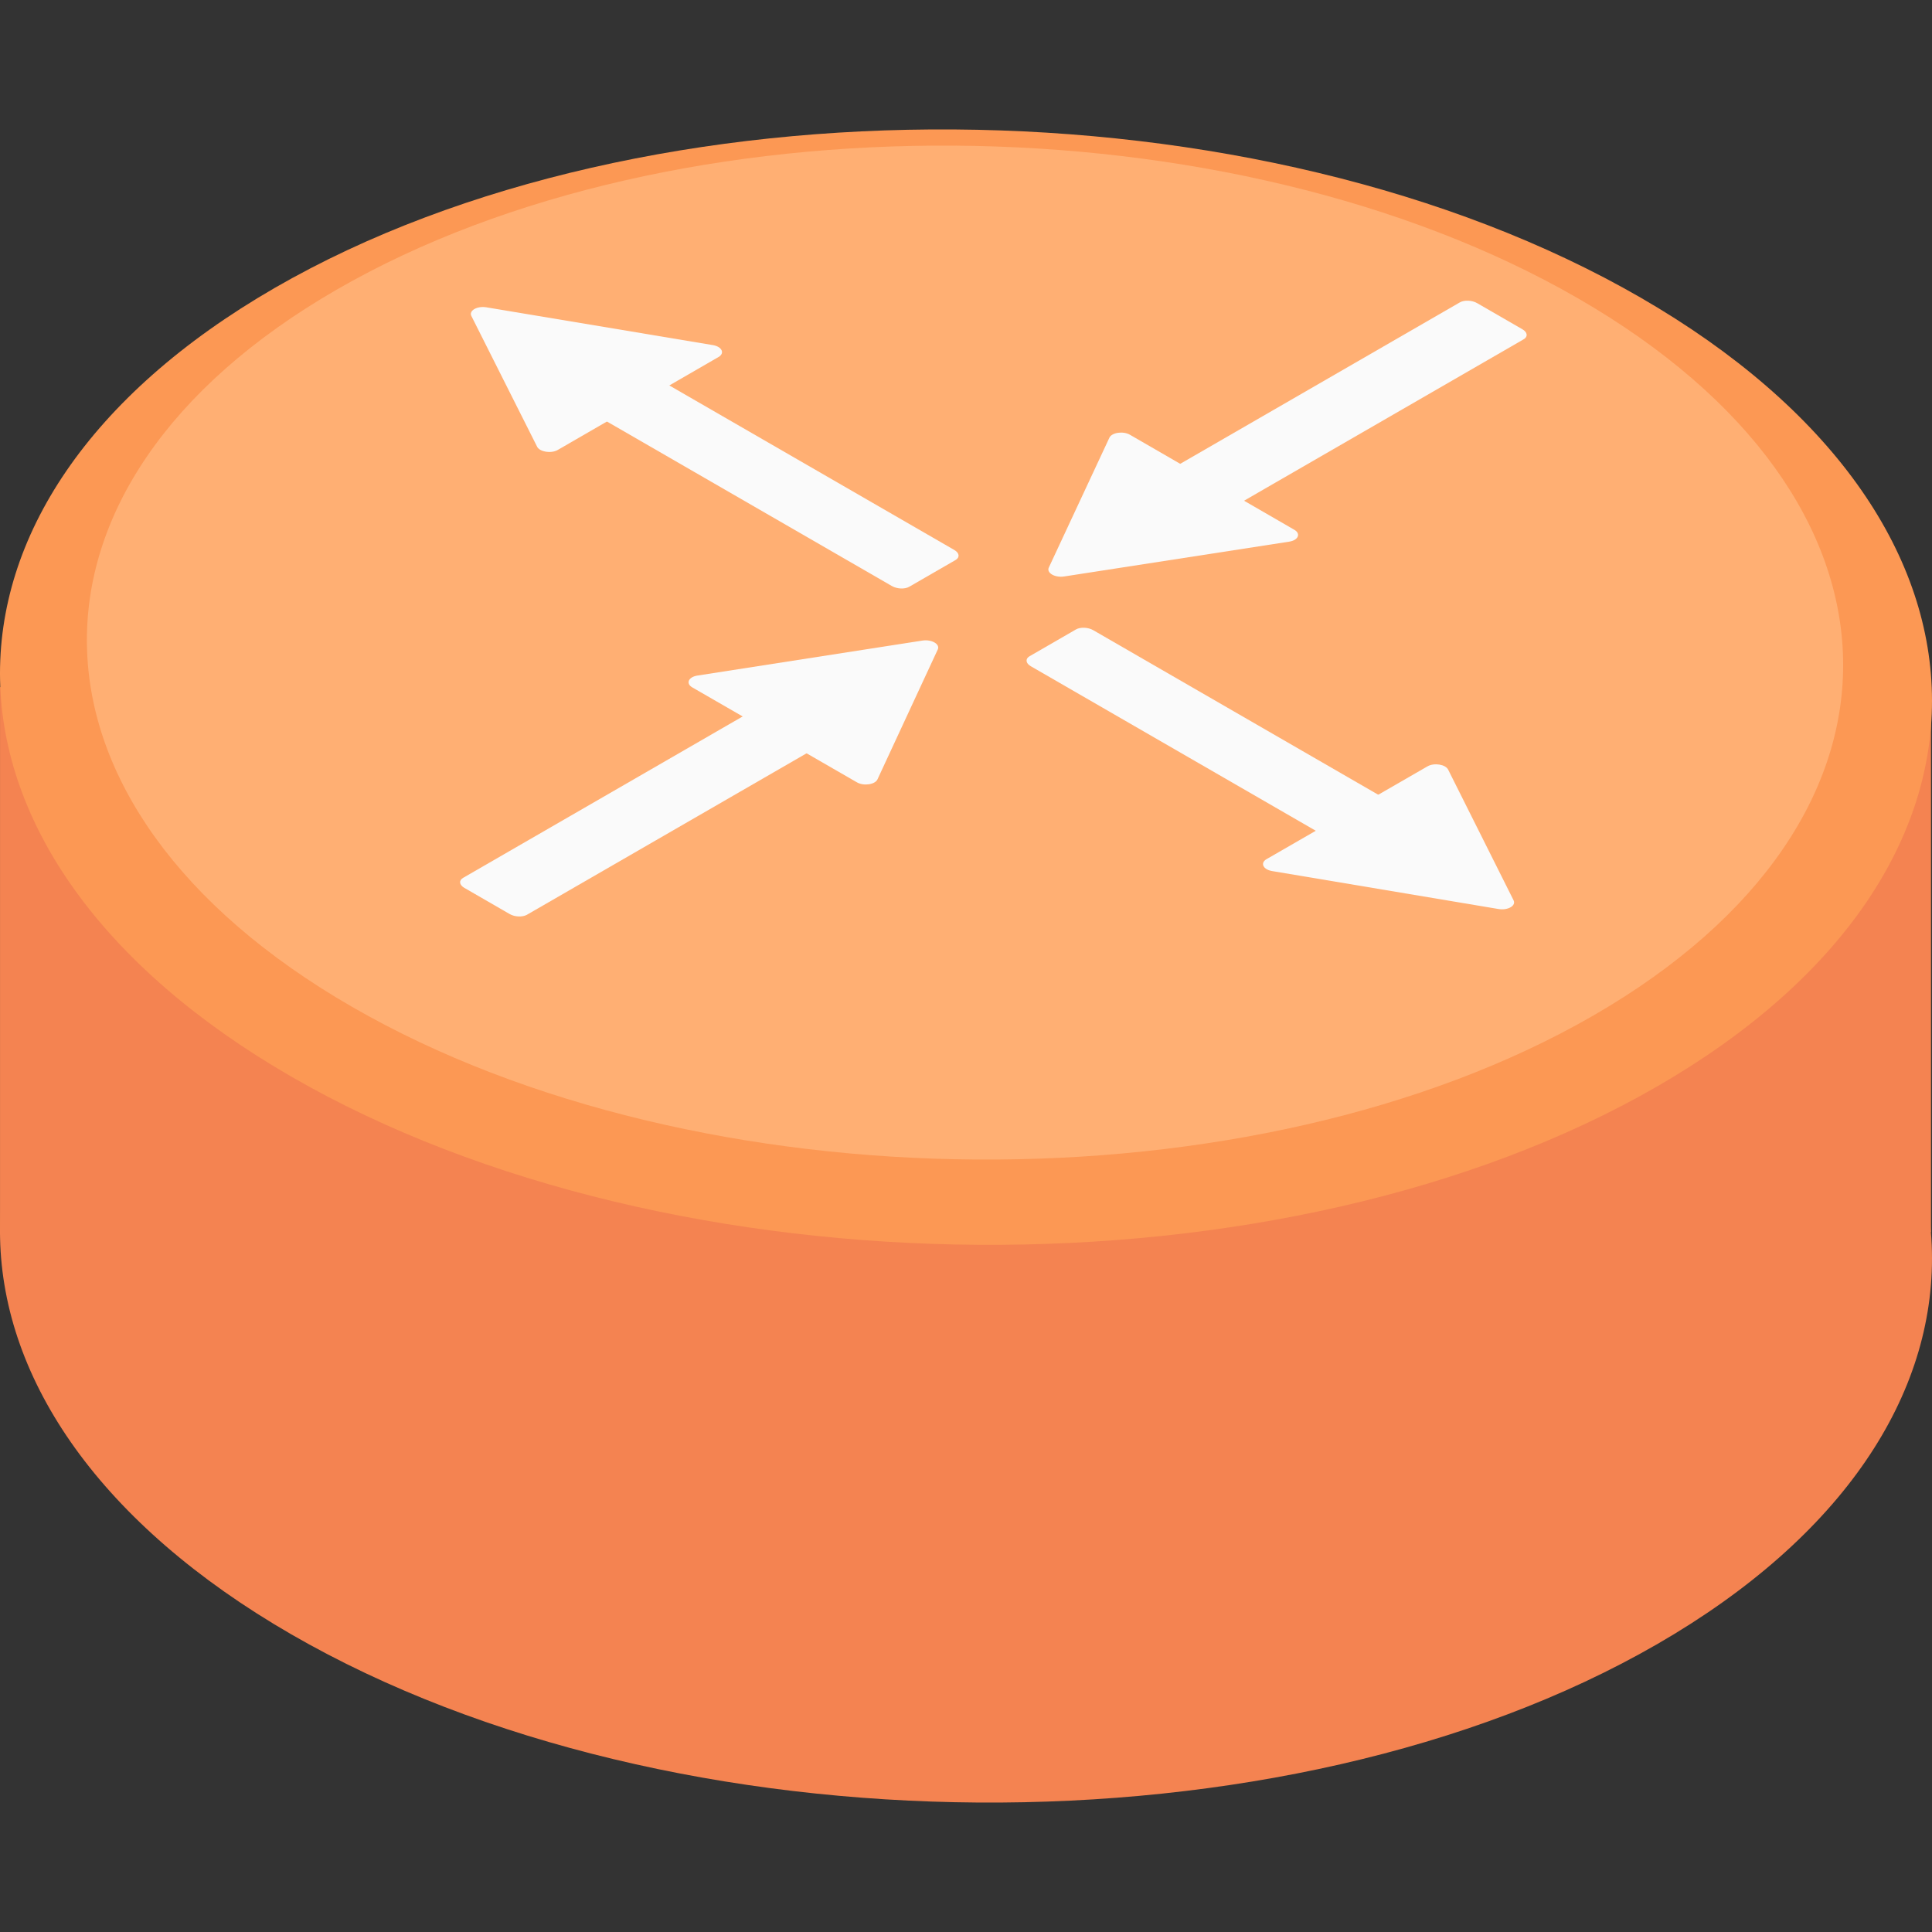 <?xml version="1.0" encoding="utf-8"?>
<!-- Generator: Adobe Illustrator 19.0.1, SVG Export Plug-In . SVG Version: 6.00 Build 0)  -->
<svg version="1.1" width="12px" height="12px" id="Layer_1" xmlns="http://www.w3.org/2000/svg" xmlns:xlink="http://www.w3.org/1999/xlink" x="0px" y="0px"
	 viewBox="0 0 512 512" style="enable-background:new 0 0 512 512;" xml:space="preserve">
<rect x="0" y="0" width="512" height="512" fill="#333333" stroke="none"/>
<style type="text/css">
	.st0{fill:#F48351;}
	.st1{fill:#FC9854;}
	.st2{fill:#FFAF73;}
	.st3{fill:#FAFAFA;}
</style>
<g>
	<path class="st0" d="M434.789,226.677c101.191,58.423,103.176,151.998,4.433,209.007
		s-260.82,55.863-362.011-2.56S-25.965,281.126,72.778,224.117S333.598,168.254,434.789,226.677z"/>
	<polygon class="st0" points="511.74,326.51 0.006,327.173 0.006,182.099 511.74,182.099 	"/>
	<path class="st1" d="M434.789,78.875c101.191,58.423,103.176,151.998,4.433,209.007
		s-260.82,55.863-362.011-2.56S-25.965,133.325,72.778,76.316S333.598,20.453,434.789,78.875z"/>
	<path class="st2" d="M418.264,79.109c91.986,53.108,93.79,138.171,4.03,189.994
		s-237.093,50.781-329.079-2.327S-0.575,128.605,89.185,76.782S326.278,26.001,418.264,79.109z"/>
	<g>
		<g>
			<path class="st3" d="M253.242,148.405l-12.287,7.094c-1.176,0.679-3.23,0.594-4.588-0.19
				l-83.95-48.468c-1.358-0.784-1.505-1.97-0.329-2.649l12.287-7.094
				c1.176-0.679,3.23-0.594,4.588,0.19l83.95,48.468
				C254.27,146.54,254.418,147.726,253.242,148.405z"/>
			<path class="st3" d="M190.409,94.614l-42.595,24.624c-1.746,1.01-4.773,0.534-5.474-0.86l-17.421-34.639
				c-0.714-1.42,1.517-2.709,3.977-2.299l60.016,10.014C191.328,91.858,192.156,93.605,190.409,94.614z"
				/>
		</g>
		<g>
			<path class="st3" d="M285.131,166.815l-12.287,7.094c-1.176,0.679-1.028,1.865,0.329,2.649
				l83.95,48.468c1.358,0.784,3.412,0.869,4.588,0.19l12.287-7.094
				c1.176-0.679,1.028-1.865-0.329-2.649l-83.95-48.468
				C288.361,166.221,286.307,166.136,285.131,166.815z"/>
			<path class="st3" d="M378.299,203.091l-42.65,24.592c-1.748,1.008-0.925,2.755,1.49,3.16l59.996,10.058
				c2.459,0.412,4.693-0.876,3.982-2.296l-17.345-34.65C383.073,202.561,380.048,202.083,378.299,203.091z
				"/>
		</g>
		<g>
			<path class="st3" d="M403.461,87.266l-12.01-6.934c-1.358-0.784-3.412-0.869-4.588-0.19l-82.603,47.691
				c-1.176,0.679-1.028,1.865,0.329,2.649l12.01,6.934c1.358,0.784,3.412,0.869,4.588,0.19
				l82.603-47.691C404.966,89.236,404.818,88.05,403.461,87.266z"/>
			<path class="st3" d="M343.019,140.404l-43.58-25.192c-1.787-1.033-4.795-0.597-5.441,0.789
				l-16.056,34.418c-0.658,1.411,1.624,2.73,4.068,2.352l59.636-9.226
				C344.046,143.173,344.805,141.437,343.019,140.404z"/>
		</g>
		<g>
			<path class="st3" d="M135.063,242.227l-12.01-6.934c-1.358-0.784-1.505-1.97-0.329-2.649l82.603-47.691
				c1.176-0.679,3.23-0.594,4.588,0.19l12.01,6.934c1.358,0.784,1.505,1.97,0.329,2.649
				l-82.603,47.691C138.475,243.096,136.42,243.011,135.063,242.227z"/>
			<path class="st3" d="M227.102,207.331l-43.634-25.161c-1.789-1.031-1.034-2.768,1.366-3.141l59.614-9.27
				c2.443-0.38,4.728,0.938,4.074,2.349L232.541,206.538C231.898,207.924,228.891,208.362,227.102,207.331z"
				/>
		</g>
	</g>
</g>
</svg>
